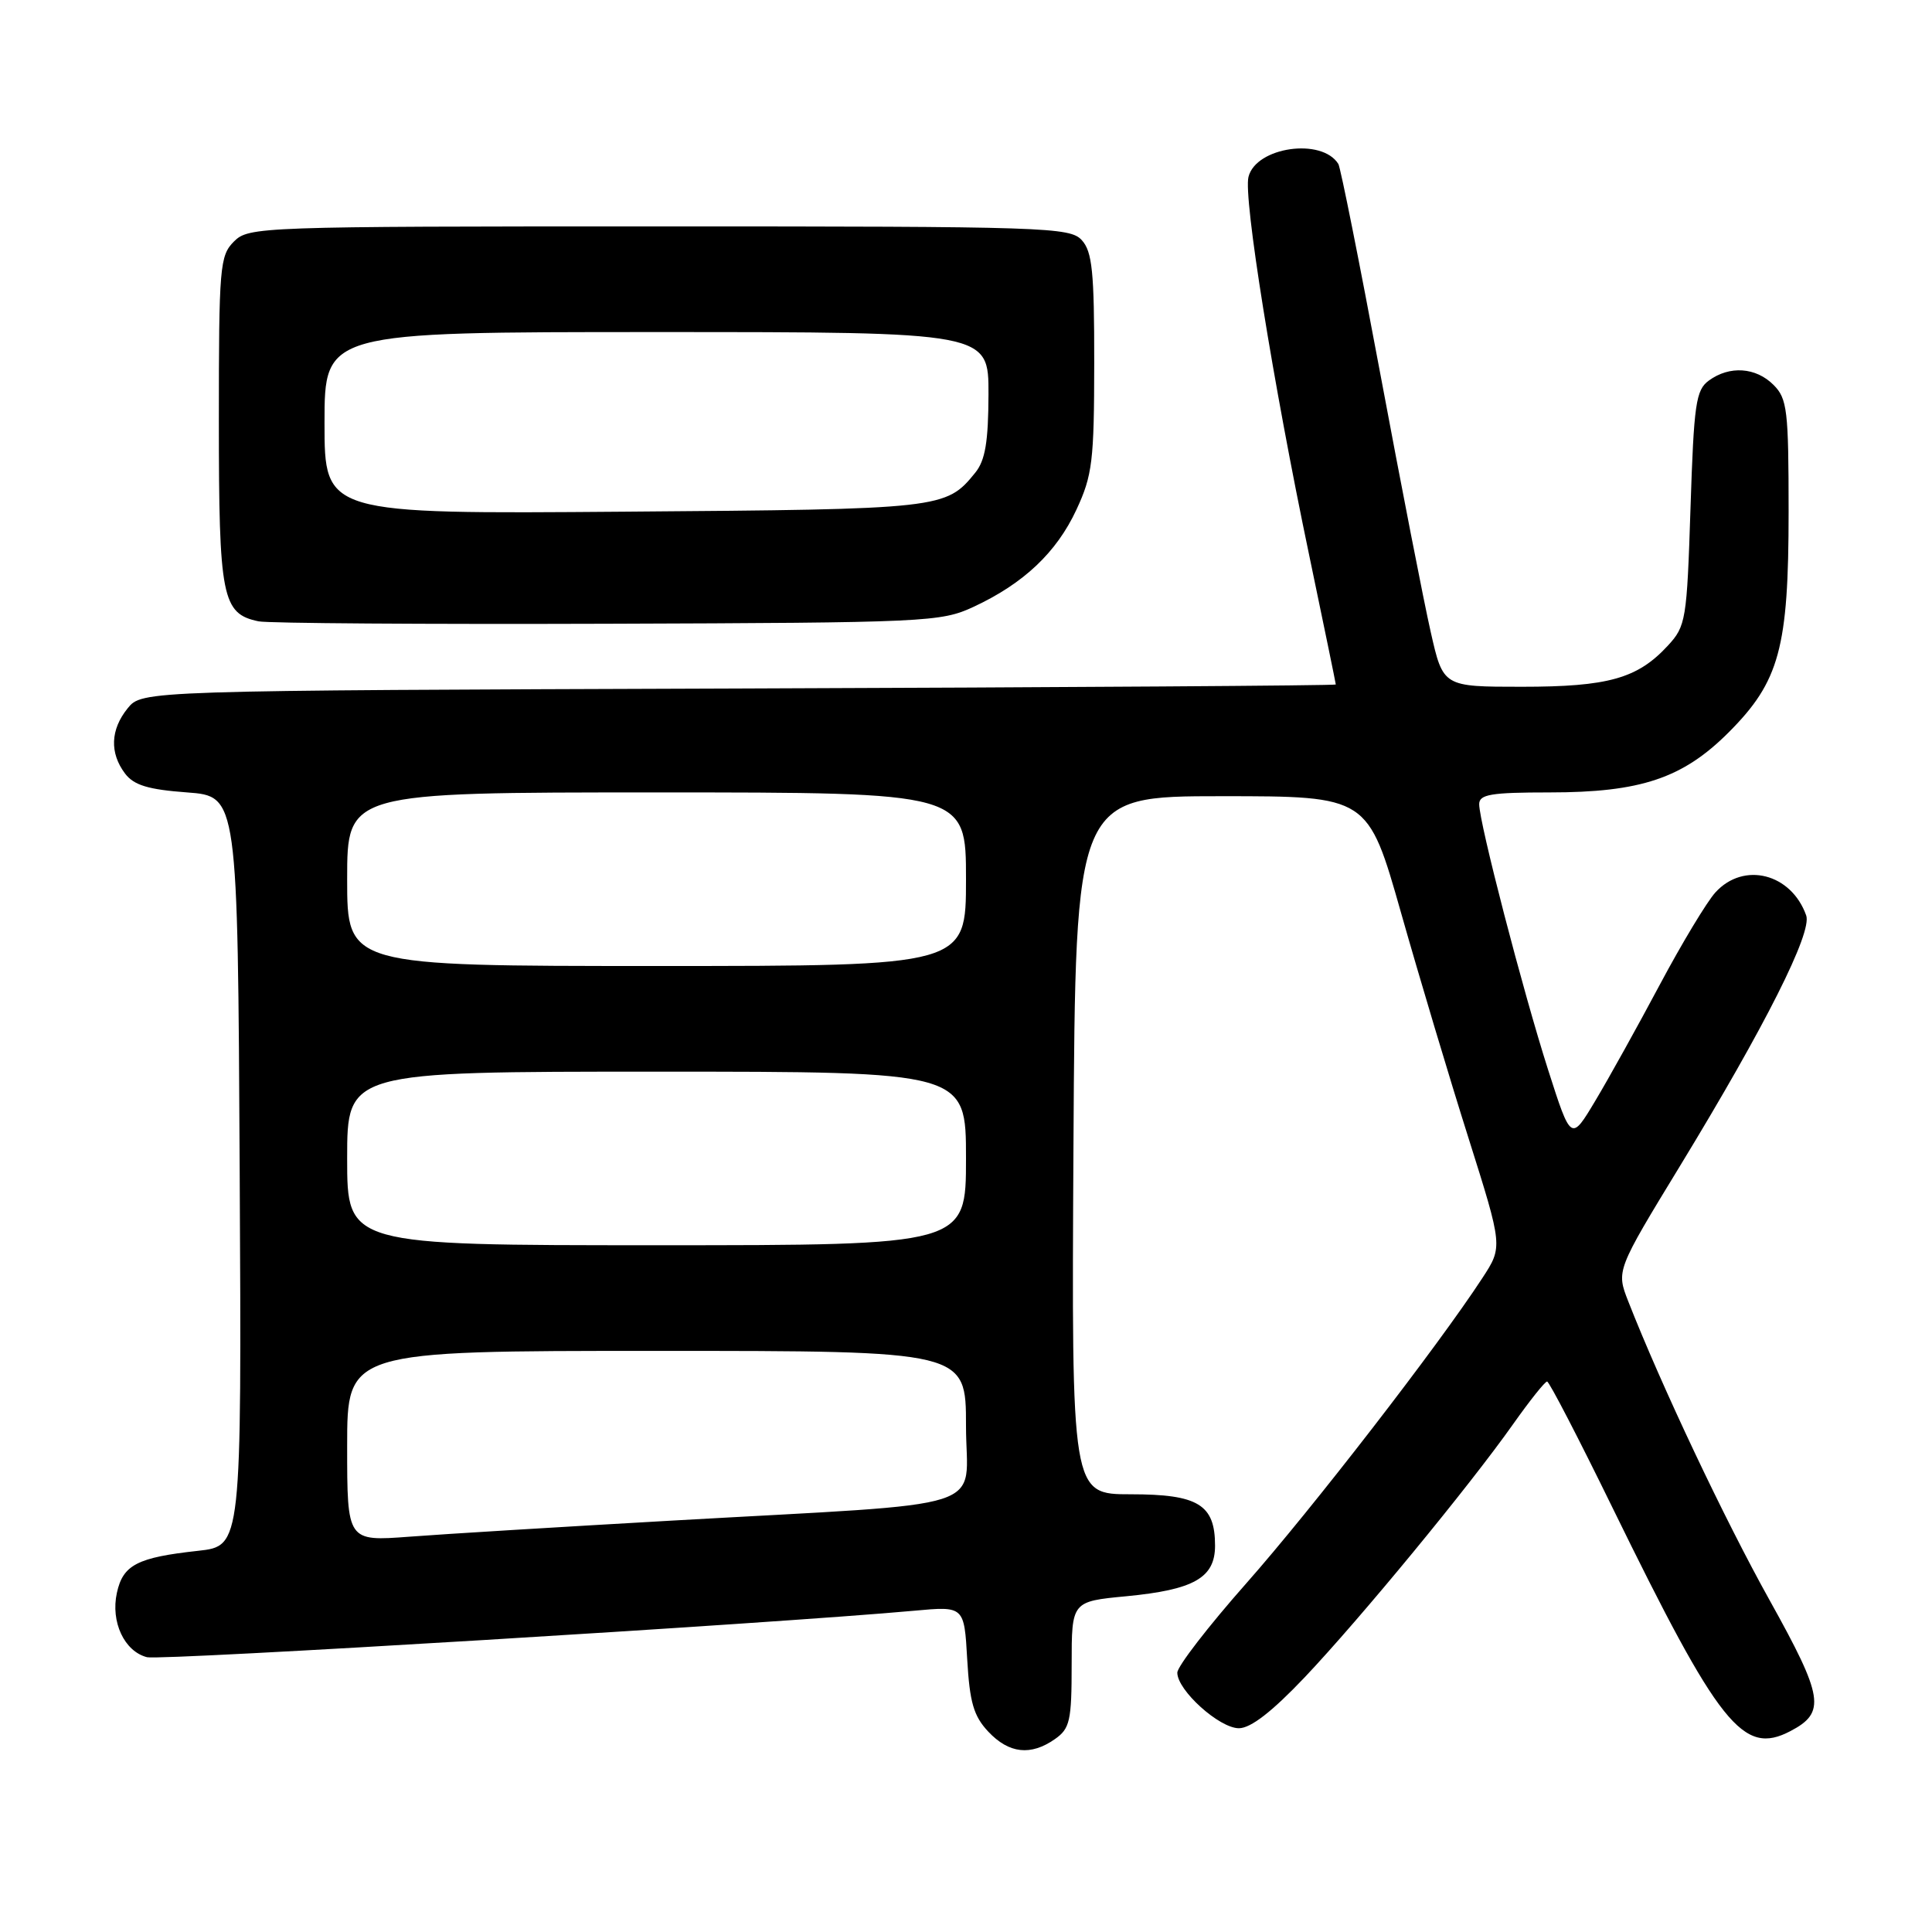<?xml version="1.0" encoding="UTF-8" standalone="no"?>
<!DOCTYPE svg PUBLIC "-//W3C//DTD SVG 1.1//EN" "http://www.w3.org/Graphics/SVG/1.1/DTD/svg11.dtd" >
<svg xmlns="http://www.w3.org/2000/svg" xmlns:xlink="http://www.w3.org/1999/xlink" version="1.1" viewBox="0 0 256 256">
 <g >
 <path fill="currentColor"
d=" M 139.78 230.44 C 141.77 229.05 142.00 228.03 142.00 220.54 C 142.00 212.20 142.00 212.20 149.25 211.51 C 158.22 210.65 161.00 209.06 161.00 204.81 C 161.00 199.36 158.77 198.00 149.84 198.00 C 141.98 198.00 141.98 198.00 142.24 151.75 C 142.50 105.50 142.50 105.50 161.88 105.50 C 181.26 105.50 181.26 105.50 185.66 121.00 C 188.08 129.53 192.10 142.96 194.60 150.85 C 199.13 165.20 199.13 165.20 196.42 169.35 C 190.53 178.38 173.77 200.04 165.13 209.81 C 160.11 215.49 156.00 220.81 156.00 221.64 C 156.00 223.98 161.57 229.00 164.16 229.00 C 165.73 229.00 168.56 226.80 172.88 222.25 C 180.22 214.50 194.63 197.01 200.50 188.70 C 202.70 185.59 204.72 183.05 205.00 183.06 C 205.28 183.07 209.18 190.60 213.67 199.79 C 227.84 228.76 230.96 232.67 237.24 229.38 C 241.96 226.91 241.64 224.89 234.49 212.05 C 228.53 201.36 220.13 183.60 215.75 172.43 C 214.16 168.36 214.16 168.36 222.65 154.43 C 233.91 135.94 240.14 123.57 239.33 121.30 C 237.35 115.73 231.05 114.13 227.30 118.25 C 226.17 119.49 222.85 125.00 219.92 130.50 C 216.99 136.00 213.15 142.92 211.38 145.87 C 208.17 151.24 208.17 151.24 205.14 141.78 C 201.80 131.34 196.00 109.01 196.00 106.56 C 196.00 105.26 197.55 105.00 205.32 105.00 C 217.39 105.00 222.97 103.13 229.05 97.05 C 235.79 90.30 237.00 85.87 237.00 67.82 C 237.00 54.33 236.82 52.82 235.00 51.00 C 232.66 48.66 229.18 48.42 226.44 50.42 C 224.71 51.68 224.45 53.47 224.00 67.34 C 223.52 82.15 223.39 82.97 221.00 85.55 C 216.98 89.91 213.10 91.00 201.64 91.00 C 191.22 91.00 191.22 91.00 189.58 83.75 C 188.67 79.76 185.67 64.37 182.90 49.55 C 180.13 34.72 177.63 22.21 177.34 21.73 C 175.16 18.21 166.42 19.47 165.43 23.44 C 164.74 26.16 168.66 50.58 173.47 73.55 C 175.41 82.84 177.00 90.56 177.00 90.70 C 177.00 90.84 141.41 91.08 97.91 91.23 C 18.82 91.50 18.82 91.50 16.91 93.86 C 14.63 96.68 14.51 99.77 16.57 102.50 C 17.73 104.04 19.63 104.62 24.79 105.00 C 31.50 105.50 31.50 105.50 31.76 155.18 C 32.02 204.85 32.02 204.85 26.26 205.49 C 18.19 206.37 16.30 207.35 15.49 211.05 C 14.64 214.91 16.48 218.83 19.49 219.59 C 21.33 220.05 102.58 215.12 121.13 213.43 C 127.76 212.82 127.76 212.82 128.16 219.86 C 128.49 225.58 129.01 227.38 130.95 229.45 C 133.69 232.36 136.57 232.69 139.78 230.44 Z  M 129.00 80.41 C 135.64 77.32 139.99 73.21 142.63 67.54 C 144.75 62.99 144.98 61.10 144.99 48.08 C 145.00 36.05 144.73 33.35 143.35 31.83 C 141.78 30.10 138.72 30.00 87.35 30.00 C 34.33 30.00 32.95 30.05 31.00 32.00 C 29.12 33.88 29.00 35.33 29.00 55.78 C 29.00 79.19 29.42 81.32 34.26 82.33 C 35.49 82.59 56.30 82.73 80.50 82.65 C 122.88 82.51 124.67 82.42 129.00 80.41 Z  M 46.00 191.62 C 46.00 179.00 46.00 179.00 87.00 179.00 C 128.00 179.00 128.00 179.00 128.00 188.92 C 128.00 200.47 132.48 199.02 89.00 201.49 C 74.42 202.32 58.79 203.27 54.25 203.62 C 46.00 204.24 46.00 204.24 46.00 191.62 Z  M 46.00 153.50 C 46.00 142.00 46.00 142.00 87.00 142.00 C 128.00 142.00 128.00 142.00 128.00 153.50 C 128.00 165.00 128.00 165.00 87.00 165.00 C 46.00 165.00 46.00 165.00 46.00 153.50 Z  M 46.00 116.50 C 46.00 105.00 46.00 105.00 87.00 105.00 C 128.00 105.00 128.00 105.00 128.00 116.50 C 128.00 128.00 128.00 128.00 87.00 128.00 C 46.00 128.00 46.00 128.00 46.00 116.50 Z  M 43.00 56.05 C 43.00 44.00 43.00 44.00 87.00 44.00 C 131.00 44.00 131.00 44.00 130.98 52.25 C 130.96 58.55 130.55 61.00 129.23 62.63 C 125.34 67.43 124.86 67.48 82.75 67.80 C 43.00 68.11 43.00 68.11 43.00 56.05 Z "/>
</g>
</svg>